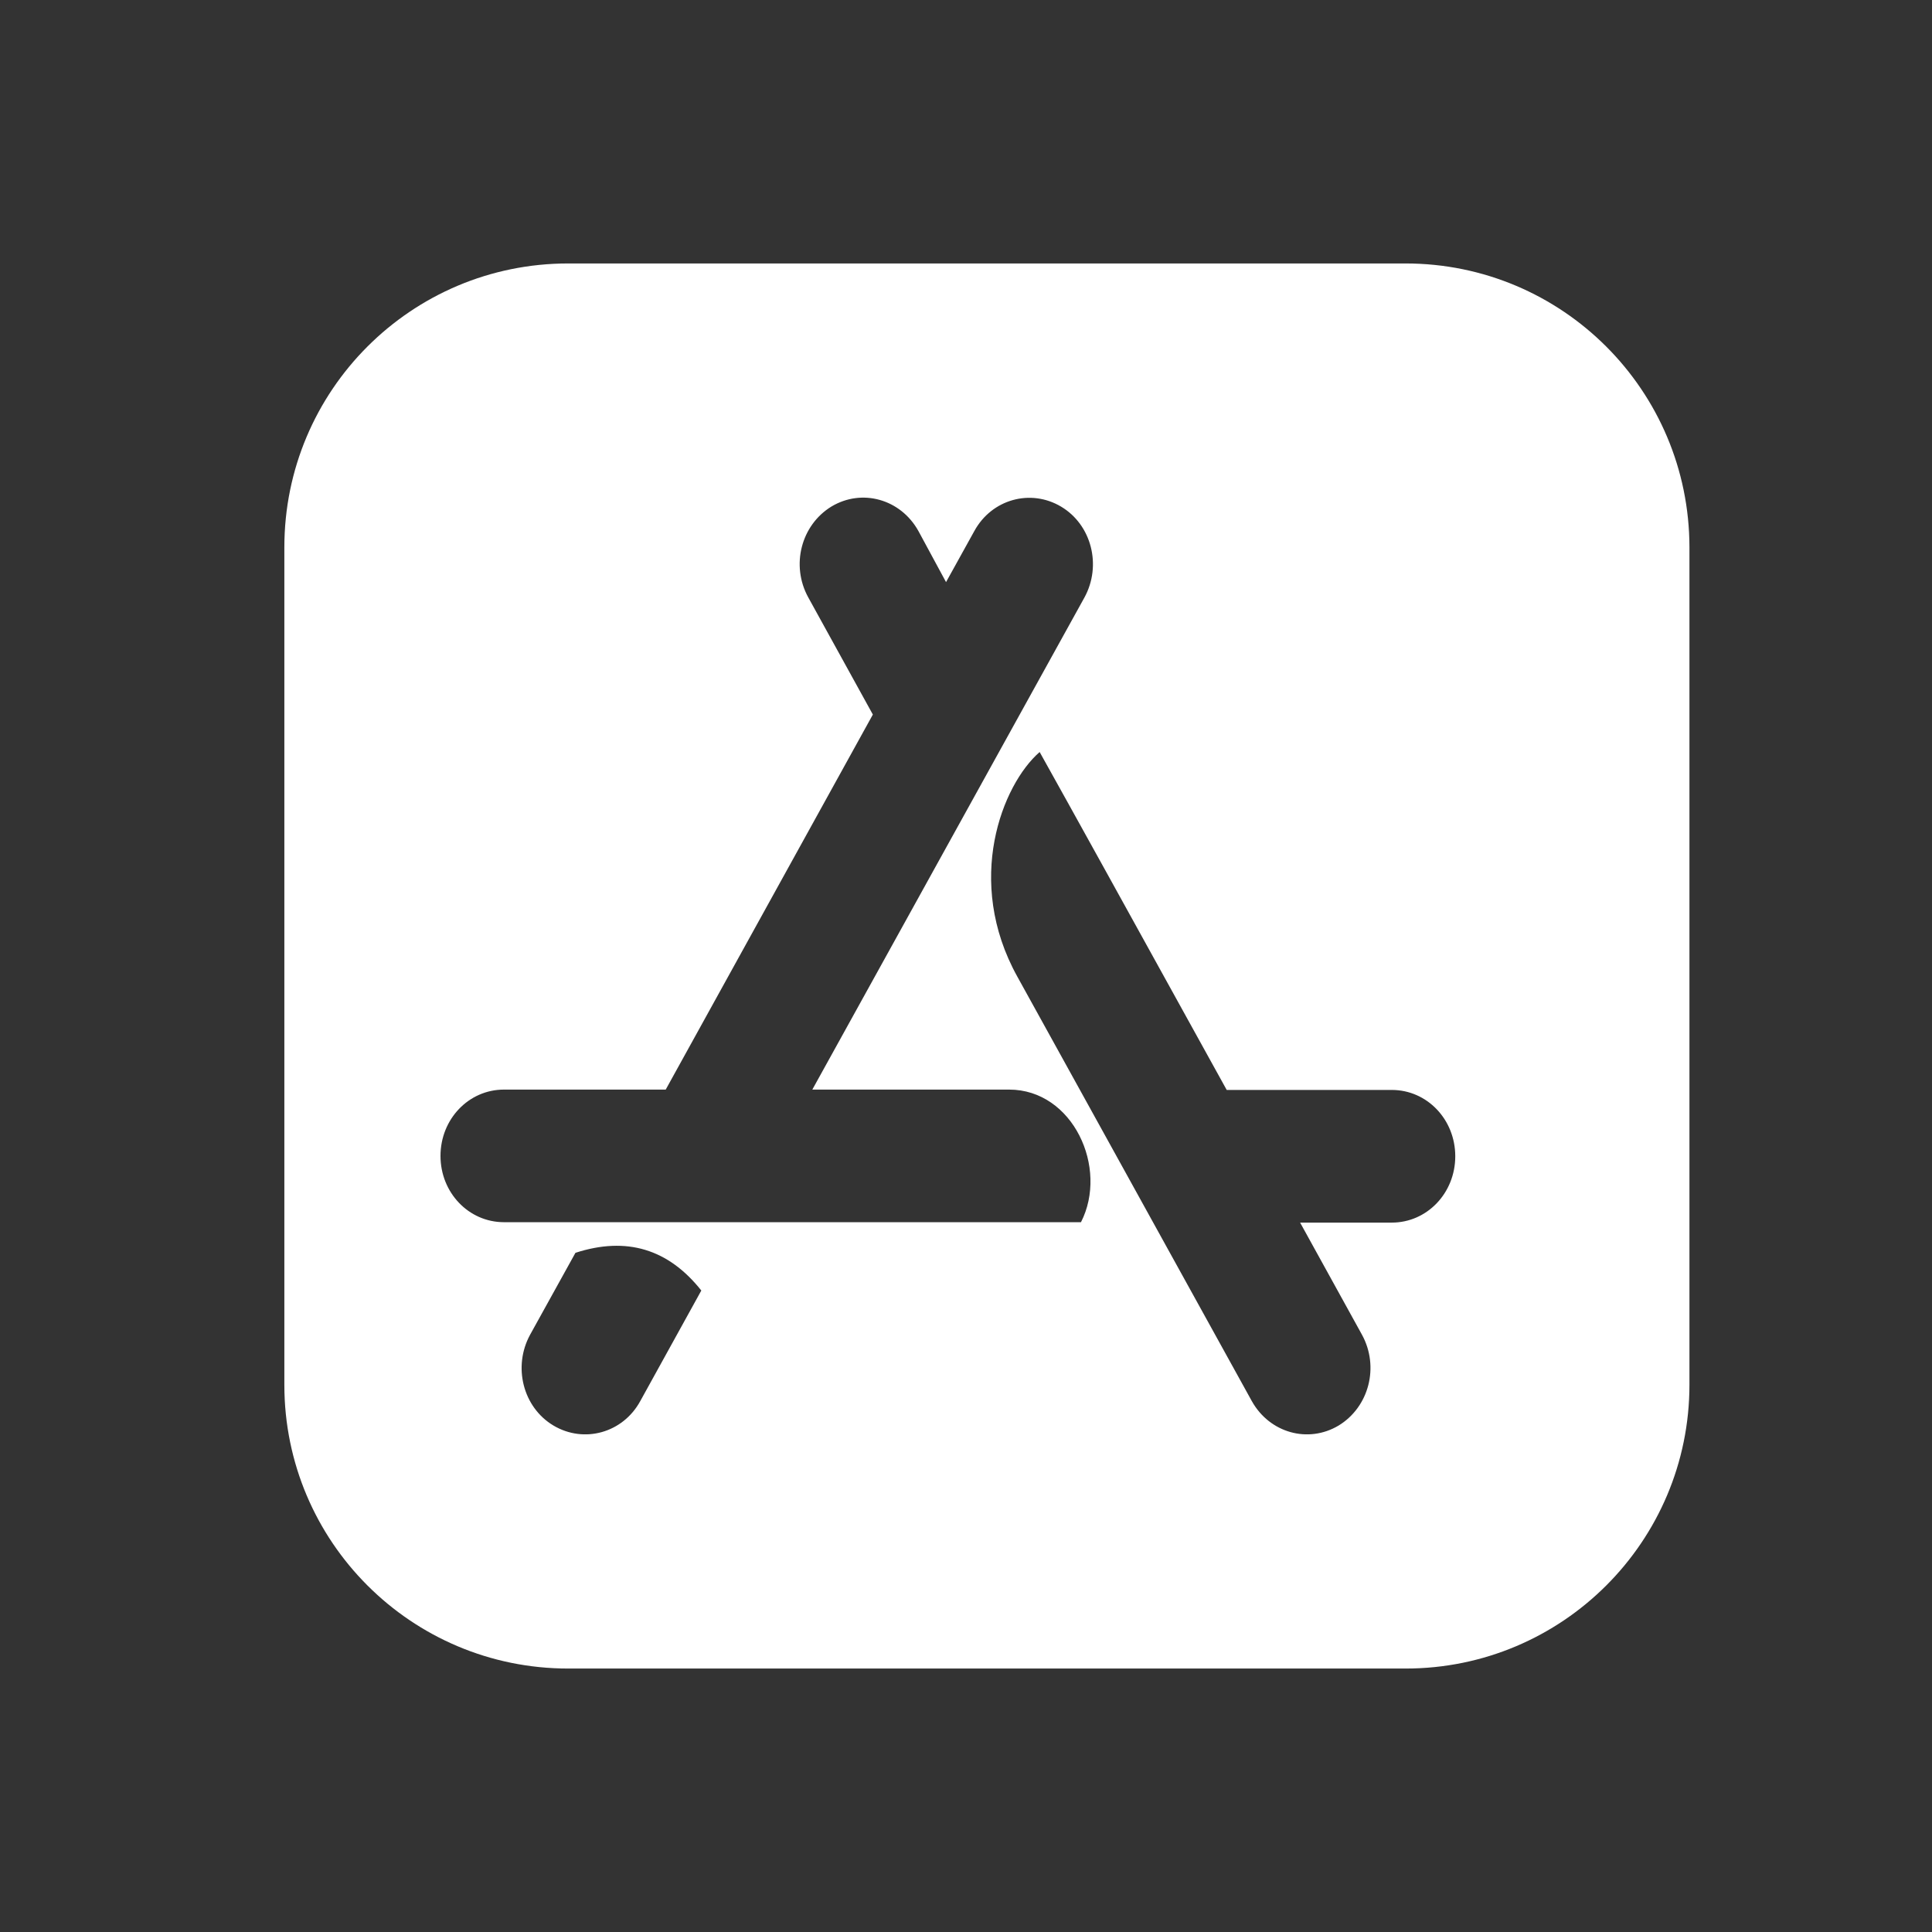 <svg width="33" height="33" viewBox="0 0 33 33" fill="none" xmlns="http://www.w3.org/2000/svg">
<rect x="0" y="0" width="33" height="33" fill="#333333" stroke="none"/>
<path fill-rule="evenodd" clip-rule="evenodd" d="M9.705 4.5H24.007C26.686 4.5 28.854 6.669 28.857 9.348V23.652C28.857 26.331 26.685 28.5 24.01 28.5H9.705C7.026 28.5 4.857 26.331 4.857 23.655V9.348C4.857 6.669 7.026 4.5 9.705 4.5ZM16.642 9.071L16.159 9.943L15.686 9.068C15.382 8.524 14.724 8.34 14.203 8.651C13.682 8.969 13.506 9.656 13.804 10.201L14.909 12.205L11.371 18.611H8.608C8.006 18.611 7.524 19.115 7.524 19.744C7.524 20.372 8.006 20.876 8.608 20.876H18.464C18.938 19.949 18.327 18.611 17.237 18.611H13.875L18.524 10.204C18.821 9.659 18.646 8.965 18.125 8.654C17.603 8.343 16.939 8.527 16.642 9.071ZM10.936 23.932L11.979 22.043C11.416 21.334 10.704 21.116 9.829 21.399L9.054 22.799C8.757 23.344 8.932 24.038 9.453 24.349C9.975 24.66 10.639 24.476 10.936 23.932ZM23.773 18.617H20.953C20.737 18.227 20.53 17.851 20.33 17.49C19.218 15.477 18.362 13.927 17.758 12.845C17.118 13.402 16.469 15.045 17.377 16.682C17.771 17.396 18.254 18.269 18.824 19.301C19.539 20.595 20.392 22.138 21.382 23.932C21.686 24.476 22.344 24.66 22.865 24.349C23.386 24.031 23.562 23.344 23.264 22.799L22.207 20.883H23.773C24.375 20.883 24.857 20.378 24.857 19.75C24.857 19.121 24.375 18.617 23.773 18.617Z" fill="white"/>
</svg>

